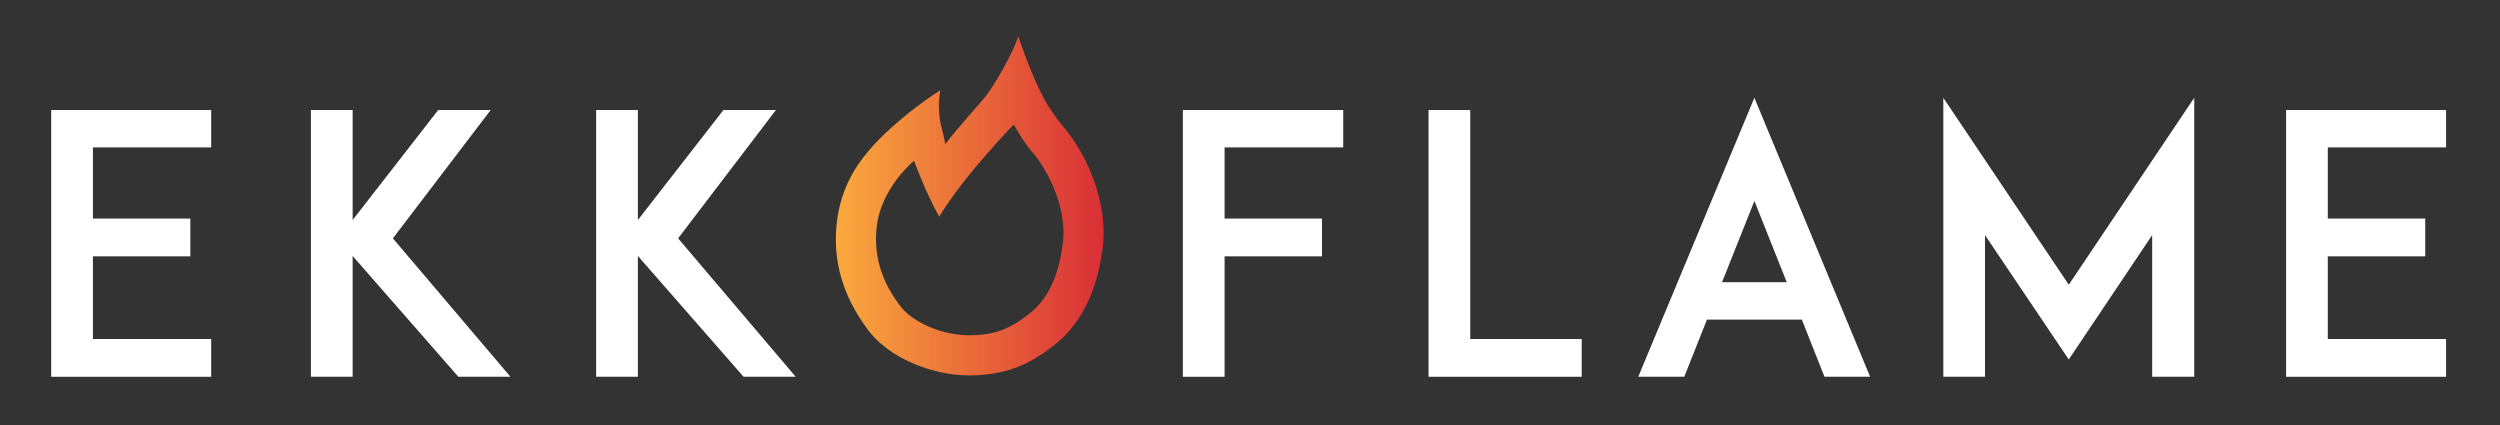 <?xml version="1.0" encoding="utf-8"?>
<!-- Generator: Adobe Illustrator 16.0.0, SVG Export Plug-In . SVG Version: 6.00 Build 0)  -->
<!DOCTYPE svg PUBLIC "-//W3C//DTD SVG 1.1//EN" "http://www.w3.org/Graphics/SVG/1.1/DTD/svg11.dtd">
<svg version="1.1" id="Layer_1" xmlns="http://www.w3.org/2000/svg" xmlns:xlink="http://www.w3.org/1999/xlink" x="0px" y="0px"
	 width="388px" height="66px" viewBox="0 0 388 66" enable-background="new 0 0 388 66" xml:space="preserve">
<rect x="0" y="0" width="388" height="66" fill="#333333" stroke="none"/>
<polygon fill="#FFFFFF" points="14.421,33.922 29.541,33.922 29.541,39.783 14.421,39.783 14.421,52.615 32.775,52.615 
	32.775,58.475 14.366,58.475 7.946,58.475 7.946,17.073 14.366,17.073 32.775,17.073 32.775,22.875 14.421,22.875 "/>
<polygon fill="#FFFFFF" points="71.134,58.473 54.729,39.725 54.729,58.473 48.254,58.473 48.254,17.074 54.729,17.074 
	54.729,34.146 68.008,17.074 76.155,17.074 60.975,36.992 79.221,58.473 "/>
<polygon fill="#FFFFFF" points="115.404,58.473 98.998,39.725 98.998,58.473 92.523,58.473 92.523,17.074 98.998,17.074 
	98.998,34.146 112.278,17.074 120.425,17.074 105.244,36.992 123.49,58.473 "/>
<polygon fill="#FFFFFF" points="190.054,33.922 205.174,33.922 205.174,39.783 190.054,39.783 190.054,58.475 183.58,58.475 
	183.58,17.073 190,17.073 208.468,17.073 208.468,22.875 190.054,22.875 "/>
<polygon fill="#FFFFFF" points="245.482,58.473 228.126,58.473 221.711,58.473 221.711,17.074 228.181,17.074 228.181,52.615 
	245.482,52.615 "/>
<path fill="#FFFFFF" d="M279.647,49.604h-14.729l-3.518,8.869h-7.142l18.021-43.296l17.965,43.296h-7.087L279.647,49.604z
	 M277.304,43.799l-5.021-12.61l-5.023,12.61H277.304z"/>
<polygon fill="#FFFFFF" points="334.017,58.473 334.017,36.488 321.073,55.795 308.07,36.488 308.07,58.473 301.601,58.473 
	301.601,15.176 321.073,44.189 340.546,15.176 340.546,58.473 "/>
<polygon fill="#FFFFFF" points="361.272,33.922 376.396,33.922 376.396,39.783 361.272,39.783 361.272,52.615 379.631,52.615 
	379.631,58.475 361.218,58.475 354.802,58.475 354.802,17.073 361.218,17.073 379.631,17.073 379.631,22.875 361.272,22.875 "/>
<g>
	<g>
		<defs>
			<path id="SVGID_1_" d="M157.34,19.323c0.905,1.656,1.958,3.261,3.007,4.441c1.45,1.641,5.413,7.741,4.599,14.068
				c-0.672,5.236-2.467,8.861-5.482,11.08c-2.444,1.801-4.361,2.99-8.569,3.123c-4.766,0.162-9.444-2.221-11.152-4.5
				c-1.923-2.564-4.394-6.654-3.657-12.531c0.571-4.561,3.779-8.355,5.778-10.054c0,0,1.648,4.633,3.895,8.671
				C149.735,27.093,157.34,19.323,157.34,19.323 M153.121,14.77c-1.039,1.271-2.275,2.638-3.282,3.807
				c-1.196,1.388-2.313,2.698-3.136,3.813c-0.171-1.373-0.661-2.504-0.875-4.156C145.525,15.876,145.95,14,145.95,14
				s-3.87,2.391-7.773,5.96c-1.57,1.437-2.568,2.479-3.312,3.396c-1.936,2.21-4.313,5.774-4.953,10.873
				c-0.77,6.094,0.822,11.666,4.848,17.039c3.08,4.108,9.619,6.998,15.729,6.998c0.199,0,0.403-0.007,0.604-0.011
				c5.955-0.188,9.104-2.157,12.059-4.332c4.395-3.233,7.073-8.379,7.965-15.295c1.075-8.35-3.529-16.072-6.116-18.991
				c-0.322-0.363-0.675-0.846-1.023-1.31c-0.179-0.271-0.355-0.54-0.596-0.858c-2.6-3.448-5.337-11.795-5.337-11.795
				C157.167,8.275,154.552,12.83,153.121,14.77"/>
		</defs>
		<clipPath id="SVGID_2_">
			<use xlink:href="#SVGID_1_"  overflow="visible"/>
		</clipPath>
		
			<linearGradient id="SVGID_3_" gradientUnits="userSpaceOnUse" x1="-327.819" y1="135.717" x2="-326.618" y2="135.717" gradientTransform="matrix(34.625 0 0 34.625 11480.522 -4667.262)">
			<stop  offset="0" style="stop-color:#FAA93D"/>
			<stop  offset="1" style="stop-color:#D92E36"/>
		</linearGradient>
		<rect x="129.144" y="5.673" clip-path="url(#SVGID_2_)" fill="url(#SVGID_3_)" width="43.048" height="52.591"/>
	</g>
</g>
</svg>
